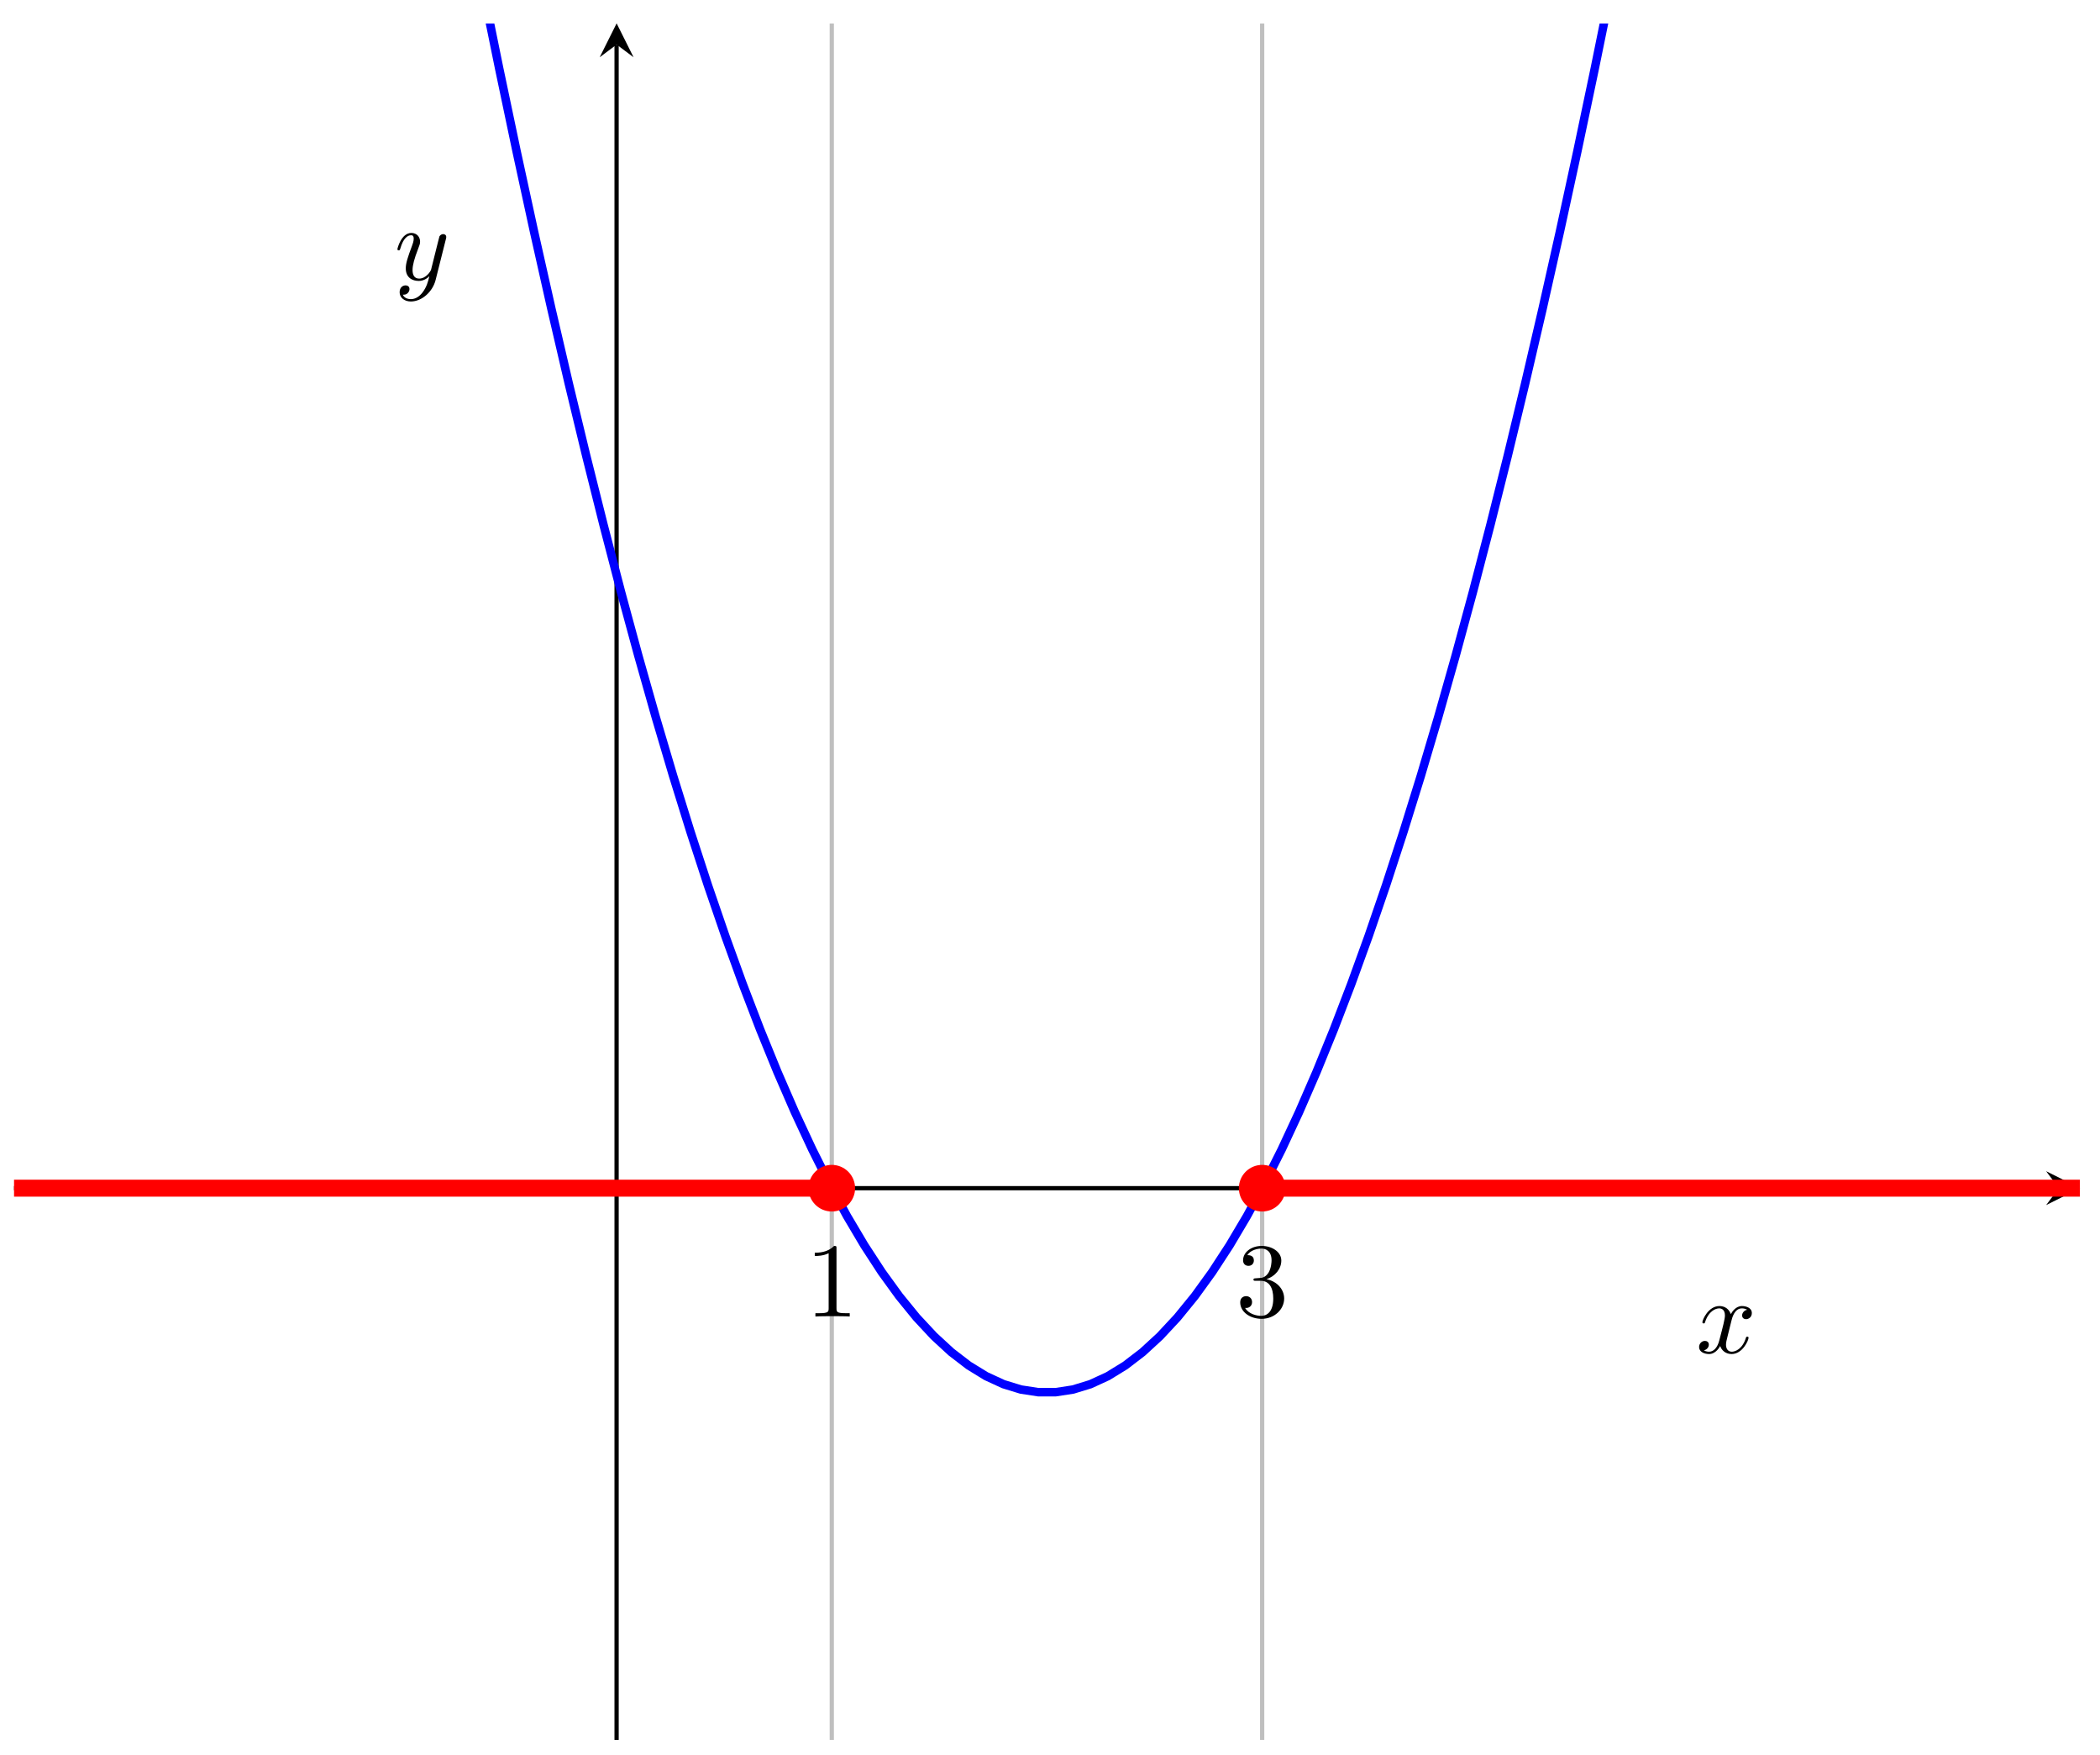 <svg xmlns="http://www.w3.org/2000/svg" xmlns:xlink="http://www.w3.org/1999/xlink" xmlns:inkscape="http://www.inkscape.org/namespaces/inkscape" version="1.1" width="158" height="132" viewBox="0 0 158 132">
<defs>
<path id="font_1_1" d="M.294 .64C.294 .664 .294 .666 .271 .666 .209 .602 .121 .602 .089 .602V.571C.109 .571 .168 .571 .22 .597V.079C.22 .043 .217 .031 .127 .031H.095V0C.13 .003 .217 .003 .257 .003 .297 .003 .384 .003 .419 0V.031H.387C.297 .031 .294 .042 .294 .079V.64Z"/>
<path id="font_1_2" d="M.29 .352C.372 .379 .43 .449 .43 .528 .43 .61 .342 .666 .246 .666 .145 .666 .069 .606 .069 .53 .069 .497 .091 .478 .12 .478 .151 .478 .171 .5 .171 .529 .171 .579 .124 .579 .109 .579 .14 .628 .206 .641 .242 .641 .283 .641 .338 .619 .338 .529 .338 .517 .336 .459 .31 .415 .28 .367 .246 .364 .221 .363 .213 .362 .189 .36 .182 .36 .174 .359 .167 .358 .167 .348 .167 .337 .174 .337 .191 .337H.235C.317 .337 .354 .269 .354 .17 .354 .034 .285 .006 .241 .006 .198 .006 .123 .022 .088 .081 .123 .076 .154 .098 .154 .136 .154 .172 .127 .192 .098 .192 .074 .192 .042 .178 .042 .134 .042 .043 .135-.022 .244-.022 .366-.022 .457 .068 .457 .17 .457 .253 .394 .331 .29 .352Z"/>
<clipPath id="clip_2">
<path transform="matrix(.8,0,0,-.8,-2.181,120.127)" d="M4.047-13.45H198.337V147.947H4.047Z"/>
</clipPath>
<path id="font_3_1" d="M.334 .302C.34 .328 .363 .42 .433 .42 .438 .42 .462 .42 .483 .407 .455 .402 .435 .377 .435 .353 .435 .337 .446 .318 .473 .318 .495 .318 .527 .336 .527 .376 .527 .428 .468 .442 .434 .442 .376 .442 .341 .389 .329 .366 .304 .432 .25 .442 .221 .442 .117 .442 .06 .313 .06 .288 .06 .278 .07 .278 .072 .278 .08 .278 .083 .28 .085 .289 .119 .395 .185 .42 .219 .42 .238 .42 .273 .411 .273 .353 .273 .322 .256 .255 .219 .115 .203 .053 .168 .011 .124 .011 .118 .011 .095 .011 .074 .024 .099 .029 .121 .05 .121 .078 .121 .105 .099 .113 .084 .113 .054 .113 .029 .087 .029 .055 .029 .009 .079-.011 .123-.011 .189-.011 .225 .059 .228 .065 .24 .028 .276-.011 .336-.011 .439-.011 .496 .118 .496 .143 .496 .153 .487 .153 .484 .153 .475 .153 .473 .149 .471 .142 .438 .035 .37 .011 .338 .011 .299 .011 .283 .043 .283 .077 .283 .099 .289 .121 .3 .165L.334 .302Z"/>
<path id="font_3_2" d="M.486 .381C.49 .395 .49 .397 .49 .404 .49 .422 .476 .431 .461 .431 .451 .431 .435 .425 .426 .41 .424 .405 .416 .374 .412 .356 .405 .33 .398 .303 .392 .276L.347 .096C.343 .081 .3 .011 .234 .011 .183 .011 .172 .055 .172 .092 .172 .138 .189 .2 .223 .288 .239 .329 .243 .34 .243 .36 .243 .405 .211 .442 .161 .442 .066 .442 .029 .297 .029 .288 .029 .278 .039 .278 .041 .278 .051 .278 .052 .28 .057 .296 .084 .39 .124 .42 .158 .42 .166 .42 .183 .42 .183 .388 .183 .363 .173 .337 .166 .318 .126 .212 .108 .155 .108 .108 .108 .019 .171-.011 .23-.011 .269-.011 .303 .006 .331 .034 .318-.018 .306-.067 .266-.12 .24-.154 .202-.183 .156-.183 .142-.183 .097-.18 .08-.141 .096-.141 .109-.141 .123-.129 .133-.12 .143-.107 .143-.088 .143-.057 .116-.053 .106-.053 .083-.053 .05-.069 .05-.118 .05-.168 .094-.205 .156-.205 .259-.205 .362-.114 .39-.001L.486 .381Z"/>
</defs>
<path transform="matrix(.8,0,0,-.8,-2.181,120.127)" stroke-width=".399" stroke-linecap="butt" stroke-miterlimit="10" stroke-linejoin="miter" fill="none" stroke="#bfbfbf" d="M80.954-13.45V147.947M121.43-13.45V147.947"/>
<path transform="matrix(.8,0,0,-.8,-2.181,120.127)" stroke-width=".399" stroke-linecap="butt" stroke-miterlimit="10" stroke-linejoin="miter" fill="none" stroke="#bfbfbf" d=""/>
<path transform="matrix(.8,0,0,-.8,-2.181,120.127)" stroke-width=".199" stroke-linecap="butt" stroke-miterlimit="10" stroke-linejoin="miter" fill="none" stroke="#7f807f" d="M80.954 36.301V40.554M121.43 36.301V40.554"/>
<path transform="matrix(.8,0,0,-.8,-2.181,120.127)" stroke-width=".199" stroke-linecap="butt" stroke-miterlimit="10" stroke-linejoin="miter" fill="none" stroke="#7f807f" d=""/>
<path transform="matrix(.8,0,0,-.8,-2.181,120.127)" stroke-width=".399" stroke-linecap="butt" stroke-miterlimit="10" stroke-linejoin="miter" fill="none" stroke="#000000" d="M4.047 38.428H196.345"/>
<path transform="matrix(.8,0,0,-.8,154.903,89.382)" d="M1.993 0-1.196 1.594 0 0-1.196-1.594"/>
<path transform="matrix(.8,0,0,-.8,-2.181,120.127)" stroke-width=".399" stroke-linecap="butt" stroke-miterlimit="10" stroke-linejoin="miter" fill="none" stroke="#000000" d="M60.715-13.45V145.954"/>
<path transform="matrix(0,-.8,-.8,-0,46.394,3.352)" d="M1.993 0-1.196 1.594 0 0-1.196-1.594"/>
<use data-text="1" xlink:href="#font_1_1" transform="matrix(7.97,0,0,-7.971,60.593,99.037)"/>
<use data-text="3" xlink:href="#font_1_2" transform="matrix(7.97,0,0,-7.971,92.976,99.037)"/>
<g clip-path="url(#clip_2)">
<path transform="matrix(.8,0,0,-.8,-2.181,120.127)" stroke-width=".797" stroke-linecap="butt" stroke-miterlimit="10" stroke-linejoin="miter" fill="none" stroke="#0000ff" d="M20.238 326.634 21.874 314.339 23.509 302.294 25.145 290.501 26.78 278.958 28.415 267.667 30.051 256.626 31.686 245.836 33.322 235.297 34.957 225.009 36.592 214.972 38.228 205.186 39.863 195.651 41.499 186.366 43.134 177.333 44.769 168.55 46.405 160.019 48.04 151.738 49.676 143.708 51.311 135.93 52.946 128.402 54.582 121.125 56.217 114.099 57.853 107.324 59.488 100.8 61.123 94.526 62.759 88.504 64.394 82.733 66.03 77.212 67.665 71.943 69.3 66.924 70.936 62.156 72.571 57.639 74.207 53.374 75.842 49.359 77.477 45.595 79.113 42.082 80.748 38.819 82.384 35.808 84.019 33.048 85.654 30.538 87.29 28.28 88.925 26.272 90.561 24.516 92.196 23.01 93.831 21.755 95.467 20.751 97.102 19.998 98.738 19.496 100.373 19.245 102.008 19.245 103.644 19.496 105.279 19.997 106.915 20.75 108.55 21.754 110.185 23.008 111.821 24.513 113.456 26.27 115.092 28.277 116.727 30.535 118.362 33.044 119.998 35.804 121.633 38.815 123.269 42.077 124.904 45.589 126.539 49.353 128.175 53.368 129.81 57.633 131.446 62.15 133.081 66.917 134.716 71.935 136.352 77.204 137.987 82.724 139.623 88.495 141.258 94.517 142.893 100.79 144.529 107.314 146.164 114.089 147.8 121.115 149.435 128.391 151.071 135.919 152.706 143.697 154.341 151.726 155.977 160.006 157.612 168.538 159.248 177.32 160.883 186.353 162.518 195.637 164.154 205.172 165.789 214.957 167.425 224.994 169.06 235.282 170.695 245.82 172.331 256.61 173.966 267.65 175.602 278.941 177.237 290.484 178.872 302.277 180.508 314.321 182.143 326.616"/>
<path transform="matrix(.8,0,0,-.8,-2.181,120.127)" stroke-width="1.594" stroke-linecap="butt" stroke-miterlimit="10" stroke-linejoin="miter" fill="none" stroke="#ff0000" d="M0 38.428H80.954"/>
<path transform="matrix(.8,0,0,-.8,-2.181,120.127)" stroke-width="1.594" stroke-linecap="butt" stroke-miterlimit="10" stroke-linejoin="miter" fill="none" stroke="#ff0000" d="M121.43 38.428H202.384"/>
</g>
<path transform="matrix(.8,0,0,-.8,-2.181,120.127)" d="M82.946 38.428C82.946 39.528 82.054 40.42 80.954 40.42 79.853 40.42 78.961 39.528 78.961 38.428 78.961 37.327 79.853 36.435 80.954 36.435 82.054 36.435 82.946 37.327 82.946 38.428ZM80.954 38.428" fill="#ff0000"/>
<path transform="matrix(.8,0,0,-.8,-2.181,120.127)" stroke-width=".399" stroke-linecap="butt" stroke-miterlimit="10" stroke-linejoin="miter" fill="none" stroke="#ff0000" d="M82.946 38.428C82.946 39.528 82.054 40.42 80.954 40.42 79.853 40.42 78.961 39.528 78.961 38.428 78.961 37.327 79.853 36.435 80.954 36.435 82.054 36.435 82.946 37.327 82.946 38.428ZM80.954 38.428"/>
<path transform="matrix(.8,0,0,-.8,-2.181,120.127)" d="M123.423 38.428C123.423 39.528 122.531 40.42 121.43 40.42 120.33 40.42 119.438 39.528 119.438 38.428 119.438 37.327 120.33 36.435 121.43 36.435 122.531 36.435 123.423 37.327 123.423 38.428ZM121.43 38.428" fill="#ff0000"/>
<path transform="matrix(.8,0,0,-.8,-2.181,120.127)" stroke-width=".399" stroke-linecap="butt" stroke-miterlimit="10" stroke-linejoin="miter" fill="none" stroke="#ff0000" d="M123.423 38.428C123.423 39.528 122.531 40.42 121.43 40.42 120.33 40.42 119.438 39.528 119.438 38.428 119.438 37.327 120.33 36.435 121.43 36.435 122.531 36.435 123.423 37.327 123.423 38.428ZM121.43 38.428"/>
<path transform="matrix(.8,0,0,-.8,-2.181,120.127)" stroke-width=".399" stroke-linecap="butt" stroke-miterlimit="10" stroke-linejoin="miter" fill="none" stroke="#ff0000" d=""/>
<use data-text="x" xlink:href="#font_3_1" transform="matrix(7.97,0,0,-7.971,127.605,101.774)"/>
<use data-text="y" xlink:href="#font_3_2" transform="matrix(7.97,0,0,-7.971,29.669,21.046)"/>
</svg>
